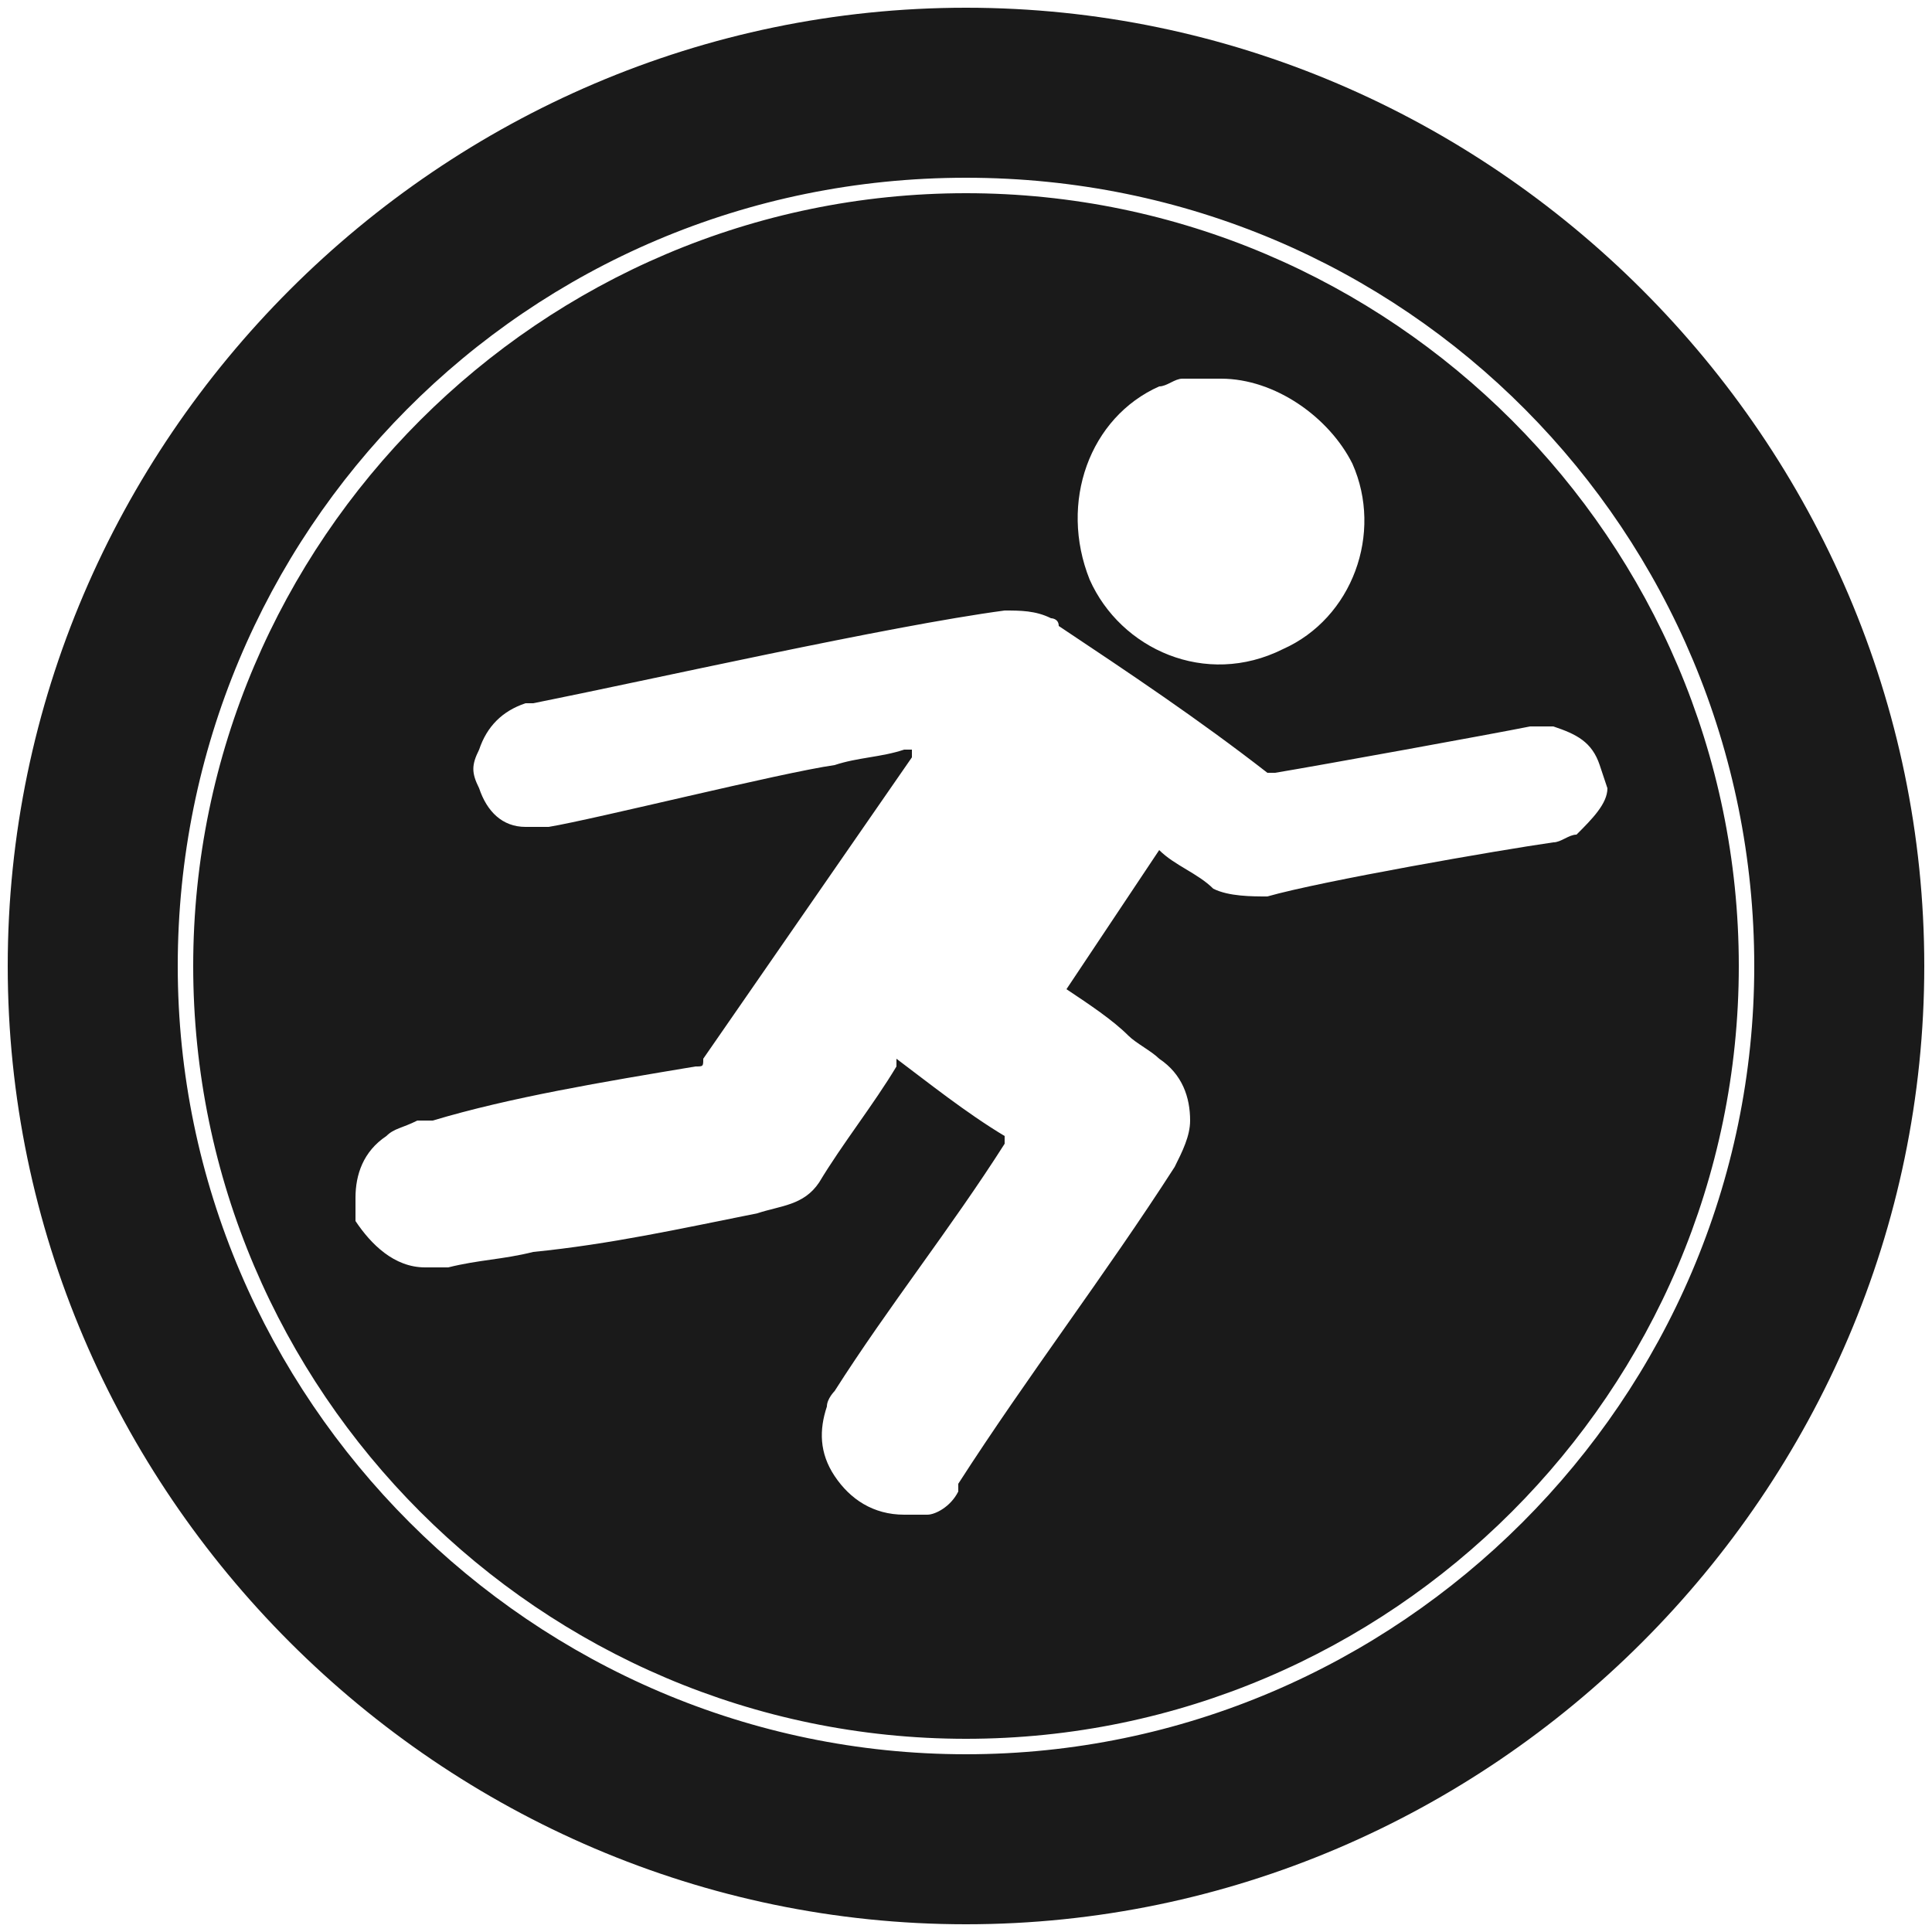 <?xml version="1.0" encoding="utf-8"?>
<!-- Generator: Adobe Illustrator 18.0.0, SVG Export Plug-In . SVG Version: 6.00 Build 0)  -->
<!DOCTYPE svg PUBLIC "-//W3C//DTD SVG 1.1//EN" "http://www.w3.org/Graphics/SVG/1.1/DTD/svg11.dtd">
<svg version="1.1" id="Layer_1" xmlns="http://www.w3.org/2000/svg" xmlns:xlink="http://www.w3.org/1999/xlink" x="0px" y="0px"
	 viewBox="0 0 25 25" enable-background="new 0 0 25 25" xml:space="preserve">
<g>
	<g>
		<path fill="#1A1A1A" d="M12.5,2.5c-5.5,0-10,4.5-10,10c0,5.5,4.5,10,10,10c5.5,0,10-4.5,10-10C22.5,7,18,2.5,12.5,2.5z M15,5
			c0.1,0,0.2-0.1,0.3-0.1c0,0,0,0,0,0c0.1,0,0.2,0,0.3,0c0.1,0,0.1,0,0.2,0c0.7,0,1.4,0.5,1.7,1.1c0.4,0.9,0,2-0.9,2.4
			c-1,0.5-2.1,0-2.5-0.9C13.7,6.5,14.1,5.4,15,5z M20.4,10.8c-0.1,0-0.2,0.1-0.3,0.1c-0.7,0.1-3,0.5-3.7,0.7c-0.2,0-0.5,0-0.7-0.1
			c-0.2-0.2-0.5-0.3-0.7-0.5c0,0,0,0,0,0c-0.4,0.6-0.8,1.2-1.2,1.8c0,0,0,0,0,0c0.3,0.2,0.6,0.4,0.8,0.6c0.1,0.1,0.3,0.2,0.4,0.3
			c0.3,0.2,0.4,0.5,0.4,0.8c0,0.2-0.1,0.4-0.2,0.6c-0.9,1.4-1.9,2.7-2.8,4.1c0,0,0,0,0,0.1c-0.1,0.2-0.3,0.3-0.4,0.3c0,0,0,0,0,0
			c-0.1,0-0.2,0-0.3,0c0,0,0,0,0,0c-0.4,0-0.7-0.2-0.9-0.5c-0.2-0.3-0.2-0.6-0.1-0.9c0-0.1,0.1-0.2,0.1-0.2c0.7-1.1,1.5-2.1,2.2-3.2
			c0,0,0,0,0-0.1c-0.5-0.3-1-0.7-1.4-1c0,0,0,0,0,0.1c-0.3,0.5-0.7,1-1,1.5c-0.2,0.3-0.5,0.3-0.8,0.4c-1,0.2-1.9,0.4-2.9,0.5
			c-0.4,0.1-0.7,0.1-1.1,0.2c-0.1,0-0.2,0-0.3,0c-0.4,0-0.7-0.3-0.9-0.6c0,0,0-0.1,0-0.1c0-0.1,0,0,0-0.1c0,0,0-0.1,0-0.1
			c0-0.3,0.1-0.6,0.4-0.8c0.1-0.1,0.2-0.1,0.4-0.2c0,0,0.1,0,0.2,0C6.6,14.2,7.8,14,9,13.8c0.1,0,0.1,0,0.1-0.1
			c0.9-1.3,1.8-2.6,2.7-3.9c0,0,0,0,0-0.1c0,0,0,0,0,0c0,0,0,0-0.1,0c-0.3,0.1-0.6,0.1-0.9,0.2c-0.7,0.1-3.1,0.7-3.7,0.8
			c-0.1,0-0.2,0-0.3,0c-0.3,0-0.5-0.2-0.6-0.5c-0.1-0.2-0.1-0.3,0-0.5c0.1-0.3,0.3-0.5,0.6-0.6c0,0,0.1,0,0.1,0
			c1.5-0.3,4.6-1,6.1-1.2c0.2,0,0.4,0,0.6,0.1c0,0,0.1,0,0.1,0.1c0.9,0.6,1.8,1.2,2.7,1.9c0,0,0.1,0,0.1,0c0.6-0.1,2.8-0.5,3.3-0.6
			c0.1,0,0.2,0,0.3,0c0.3,0.1,0.5,0.2,0.6,0.5c0,0,0,0,0,0l0.1,0.3c0,0,0,0,0,0C20.8,10.4,20.6,10.6,20.4,10.8z M12.5,0.1
			C5.7,0.1,0.1,5.7,0.1,12.5c0,6.8,5.6,12.4,12.4,12.4s12.4-5.6,12.4-12.4C24.9,5.7,19.3,0.1,12.5,0.1z M12.5,22.7
			c-5.6,0-10.2-4.6-10.2-10.2S6.8,2.3,12.5,2.3s10.2,4.6,10.2,10.2S18.1,22.7,12.5,22.7z"/>
	</g>
</g>
</svg>
